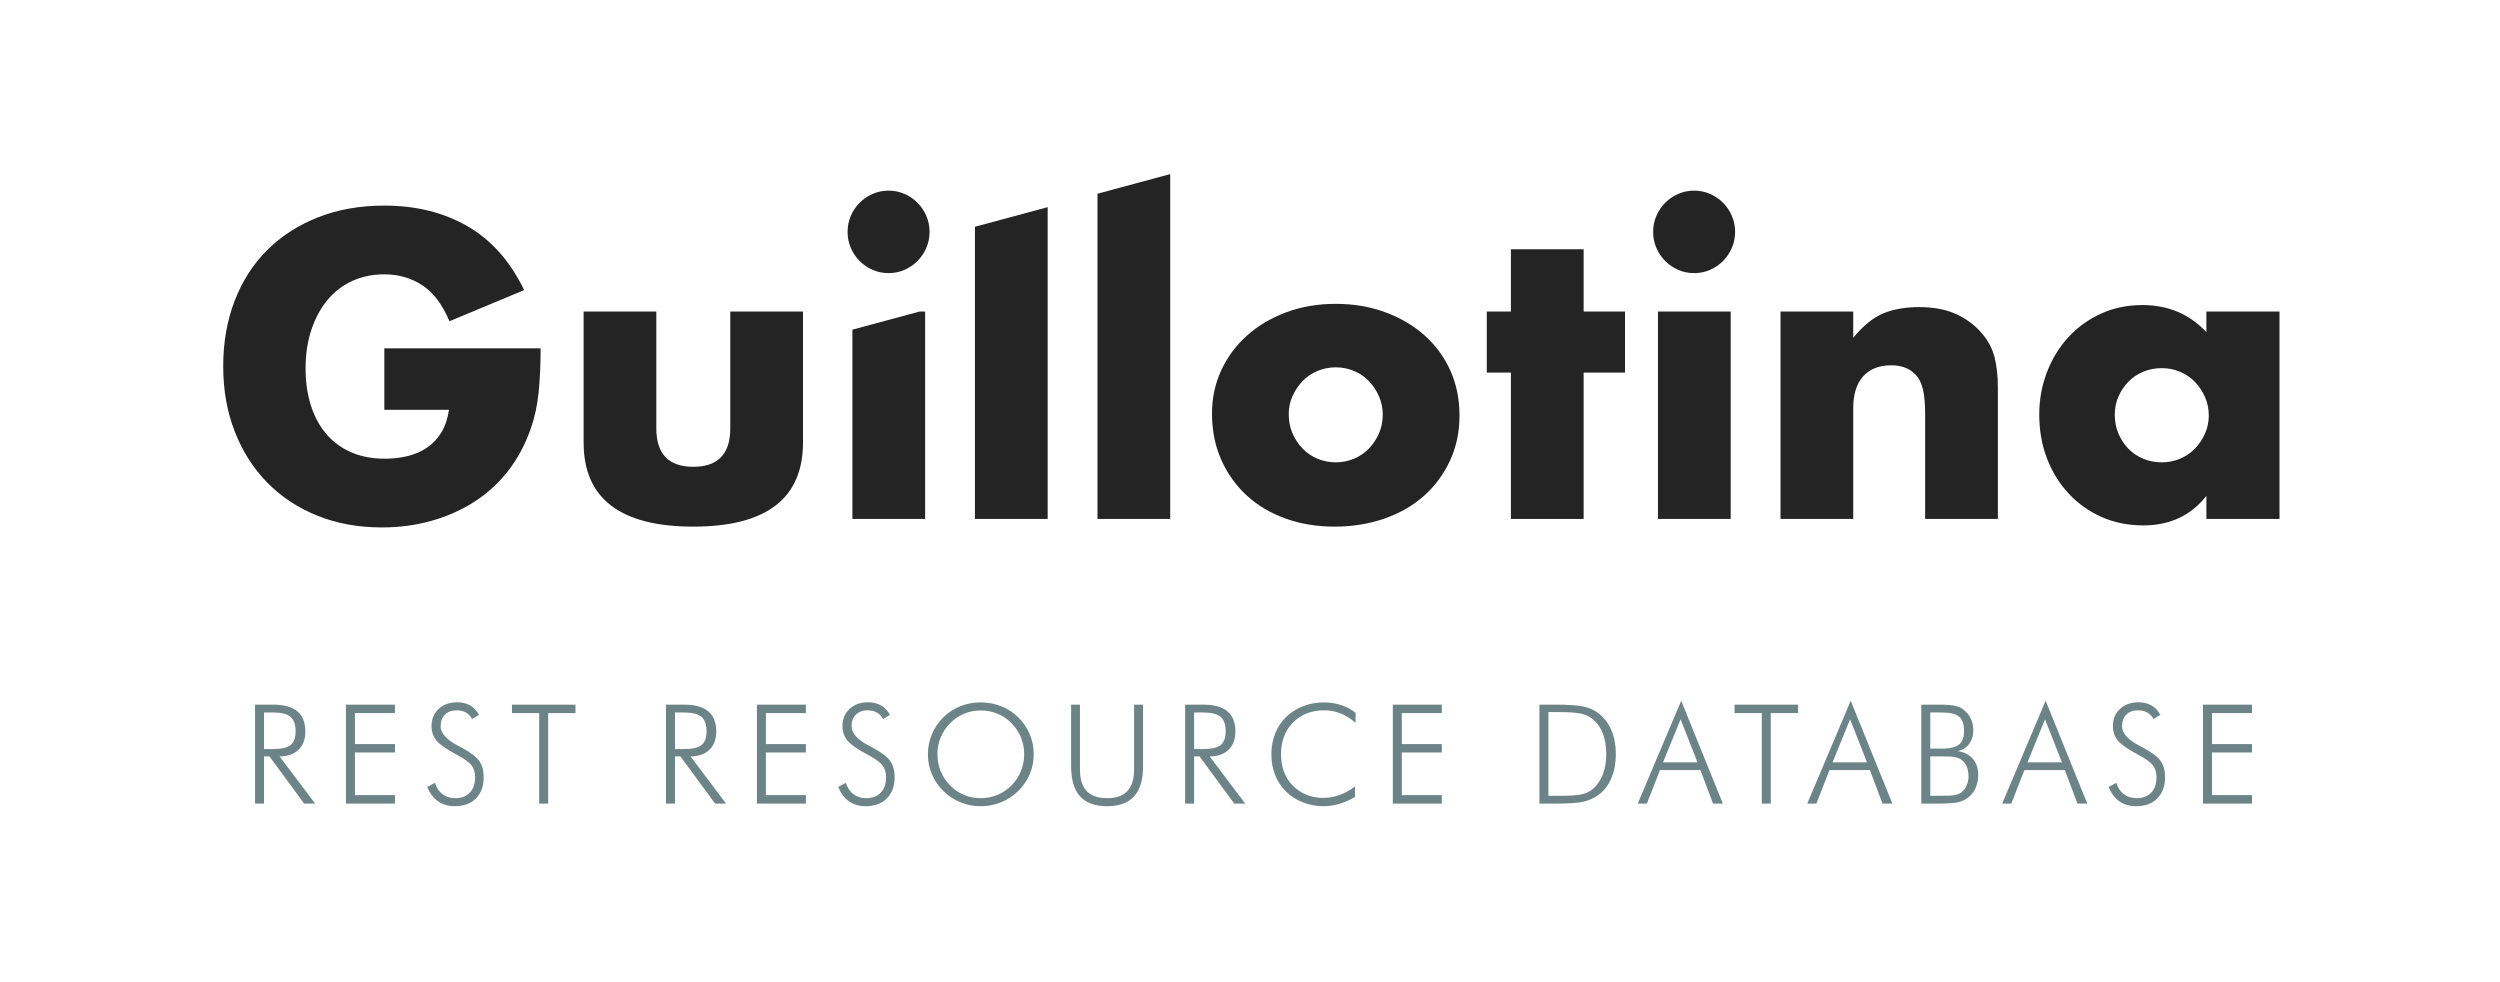 <?xml version="1.0" encoding="UTF-8"?>
<svg width="560px" height="220px" viewBox="0 0 560 220" version="1.1" xmlns="http://www.w3.org/2000/svg" xmlns:xlink="http://www.w3.org/1999/xlink">
    <title>Guillotina</title>
    <desc>REST Resource Database</desc>
    <defs></defs>
    <g id="Page-1" stroke="none" stroke-width="1" fill="none" fill-rule="evenodd">
        <g id="guillotina-type---claim">
            <g id="Guillotina" transform="translate(49, 39)" fill="#242424">
                <path d="M37.089,39.024 L72.099,39.024 C72.099,42.646 71.949,45.938 71.649,48.897 C71.349,51.854 70.749,54.601 69.849,57.137 C68.589,60.701 66.879,63.855 64.719,66.603 C62.559,69.35 60.024,71.644 57.114,73.484 C54.204,75.327 51.008,76.729 47.531,77.695 C44.051,78.661 40.388,79.144 36.551,79.144 C31.269,79.144 26.454,78.269 22.104,76.518 C17.753,74.769 14.018,72.308 10.899,69.137 C7.779,65.967 5.349,62.163 3.609,57.727 C1.869,53.288 0.999,48.384 0.999,43.01 C0.999,37.697 1.854,32.821 3.564,28.382 C5.274,23.944 7.704,20.156 10.854,17.016 C14.004,13.878 17.799,11.433 22.239,9.682 C26.681,7.929 31.628,7.054 37.089,7.054 C44.169,7.054 50.378,8.594 55.719,11.674 C61.059,14.752 65.289,19.522 68.411,25.982 L51.671,32.956 C50.109,29.212 48.084,26.527 45.594,24.897 C43.104,23.267 40.269,22.452 37.089,22.452 C34.449,22.452 32.051,22.948 29.889,23.944 C27.729,24.941 25.884,26.361 24.354,28.201 C22.824,30.044 21.623,32.263 20.754,34.858 C19.883,37.455 19.449,40.354 19.449,43.552 C19.449,46.45 19.824,49.138 20.574,51.612 C21.324,54.088 22.449,56.231 23.949,58.043 C25.449,59.855 27.309,61.258 29.531,62.255 C31.748,63.252 34.329,63.75 37.269,63.75 C39.008,63.75 40.689,63.554 42.309,63.16 C43.931,62.767 45.383,62.135 46.676,61.258 C47.964,60.382 49.028,59.25 49.869,57.861 C50.709,56.474 51.278,54.782 51.579,52.79 L37.089,52.79 L37.089,39.024 Z" id="Fill-1"></path>
                <path d="M98.018,30.784 L98.018,56.957 C98.018,62.695 100.778,65.56 106.3,65.56 C111.818,65.56 114.58,62.695 114.58,56.957 L114.58,30.784 L130.868,30.784 L130.868,60.126 C130.868,66.406 128.812,71.116 124.705,74.254 C120.595,77.394 114.458,78.965 106.3,78.965 C98.138,78.965 92.003,77.394 87.893,74.254 C83.783,71.116 81.73,66.406 81.73,60.126 L81.73,30.784 L98.018,30.784 Z" id="Fill-4"></path>
                <path d="M140.859,12.942 C140.859,11.674 141.096,10.481 141.577,9.363 C142.057,8.249 142.716,7.266 143.557,6.421 C144.397,5.576 145.372,4.912 146.484,4.427 C147.592,3.946 148.777,3.702 150.037,3.702 C151.297,3.702 152.482,3.946 153.594,4.427 C154.702,4.912 155.677,5.576 156.517,6.421 C157.357,7.266 158.017,8.249 158.499,9.363 C158.977,10.481 159.219,11.674 159.219,12.942 C159.219,14.21 158.977,15.402 158.499,16.518 C158.017,17.636 157.357,18.617 156.517,19.462 C155.677,20.309 154.702,20.972 153.594,21.455 C152.482,21.939 151.297,22.178 150.037,22.178 C148.777,22.178 147.592,21.939 146.484,21.455 C145.372,20.972 144.397,20.309 143.557,19.462 C142.716,18.617 142.057,17.636 141.577,16.518 C141.096,15.402 140.859,14.21 140.859,12.942" id="Fill-6"></path>
                <path d="M239.676,53.786 C239.676,55.356 239.959,56.79 240.529,58.09 C241.101,59.386 241.849,60.518 242.779,61.486 C243.711,62.451 244.819,63.205 246.111,63.75 C247.399,64.292 248.766,64.564 250.207,64.564 C251.644,64.564 253.011,64.292 254.301,63.75 C255.591,63.205 256.701,62.451 257.631,61.486 C258.561,60.518 259.309,59.386 259.881,58.09 C260.451,56.79 260.736,55.388 260.736,53.877 C260.736,52.429 260.451,51.054 259.881,49.756 C259.309,48.458 258.561,47.326 257.631,46.36 C256.701,45.394 255.591,44.639 254.301,44.096 C253.011,43.552 251.644,43.281 250.207,43.281 C248.766,43.281 247.399,43.552 246.111,44.096 C244.819,44.639 243.711,45.394 242.779,46.36 C241.849,47.326 241.101,48.443 240.529,49.711 C239.959,50.979 239.676,52.337 239.676,53.786 M222.486,53.605 C222.486,50.165 223.174,46.949 224.556,43.96 C225.936,40.973 227.856,38.375 230.317,36.171 C232.774,33.968 235.701,32.232 239.091,30.964 C242.481,29.696 246.186,29.062 250.207,29.062 C254.166,29.062 257.841,29.681 261.231,30.92 C264.621,32.158 267.561,33.878 270.051,36.082 C272.539,38.285 274.474,40.912 275.856,43.96 C277.236,47.011 277.926,50.377 277.926,54.06 C277.926,57.741 277.219,61.109 275.811,64.156 C274.399,67.205 272.466,69.832 270.006,72.035 C267.544,74.241 264.591,75.946 261.141,77.151 C257.689,78.36 253.956,78.965 249.936,78.965 C245.976,78.965 242.316,78.36 238.957,77.151 C235.594,75.946 232.702,74.224 230.269,71.99 C227.841,69.758 225.936,67.086 224.556,63.975 C223.174,60.866 222.486,57.408 222.486,53.605" id="Fill-8"></path>
                <polygon id="Fill-10" points="305.734 44.457 305.734 77.243 289.444 77.243 289.444 44.457 284.044 44.457 284.044 30.783 289.444 30.783 289.444 16.836 305.734 16.836 305.734 30.783 315.006 30.783 315.006 44.457"></polygon>
                <path d="M322.382,77.243 L338.673,77.243 L338.673,30.784 L322.382,30.784 L322.382,77.243 Z M321.303,12.942 C321.303,11.674 321.541,10.482 322.022,9.363 C322.502,8.248 323.161,7.267 324.002,6.42 C324.844,5.576 325.816,4.911 326.928,4.428 C328.036,3.946 329.223,3.703 330.483,3.703 C331.743,3.703 332.926,3.946 334.038,4.428 C335.147,4.911 336.123,5.576 336.964,6.42 C337.801,7.267 338.462,8.248 338.942,9.363 C339.421,10.482 339.663,11.674 339.663,12.942 C339.663,14.209 339.421,15.403 338.942,16.518 C338.462,17.637 337.801,18.616 336.964,19.463 C336.123,20.308 335.147,20.973 334.038,21.454 C332.926,21.94 331.743,22.179 330.483,22.179 C329.223,22.179 328.036,21.94 326.928,21.454 C325.816,20.973 324.844,20.308 324.002,19.463 C323.161,18.616 322.502,17.637 322.022,16.518 C321.541,15.403 321.303,14.209 321.303,12.942 L321.303,12.942 Z" id="Fill-12"></path>
                <path d="M349.834,30.784 L366.122,30.784 L366.122,36.669 C368.342,33.954 370.592,32.129 372.872,31.191 C375.152,30.254 377.822,29.787 380.882,29.787 C384.122,29.787 386.897,30.314 389.209,31.371 C391.517,32.429 393.484,33.923 395.104,35.854 C396.422,37.425 397.321,39.176 397.802,41.108 C398.282,43.04 398.522,45.244 398.522,47.718 L398.522,77.243 L382.234,77.243 L382.234,53.786 C382.234,51.493 382.066,49.637 381.739,48.216 C381.407,46.797 380.822,45.665 379.984,44.82 C379.262,44.095 378.452,43.584 377.552,43.28 C376.652,42.98 375.691,42.827 374.672,42.827 C371.912,42.827 369.797,43.658 368.327,45.318 C366.857,46.98 366.122,49.348 366.122,52.429 L366.122,77.243 L349.834,77.243 L349.834,30.784 Z" id="Fill-14"></path>
                <path d="M424.71,53.876 C424.71,55.387 424.98,56.791 425.52,58.089 C426.06,59.386 426.795,60.518 427.725,61.485 C428.655,62.451 429.764,63.206 431.055,63.75 C432.345,64.291 433.74,64.563 435.24,64.563 C436.68,64.563 438.045,64.291 439.335,63.75 C440.624,63.206 441.735,62.451 442.667,61.485 C443.595,60.518 444.345,59.401 444.917,58.133 C445.485,56.865 445.77,55.507 445.77,54.059 C445.77,52.608 445.485,51.236 444.917,49.938 C444.345,48.64 443.595,47.508 442.667,46.542 C441.735,45.576 440.624,44.82 439.335,44.278 C438.045,43.733 436.68,43.463 435.24,43.463 C433.74,43.463 432.345,43.733 431.055,44.278 C429.764,44.82 428.655,45.576 427.725,46.542 C426.795,47.508 426.06,48.611 425.52,49.846 C424.98,51.084 424.71,52.429 424.71,53.876 L424.71,53.876 Z M445.23,30.784 L461.61,30.784 L461.61,77.242 L445.23,77.242 L445.23,72.082 C441.749,76.488 437.042,78.691 431.1,78.691 C427.74,78.691 424.65,78.071 421.83,76.836 C419.009,75.599 416.552,73.861 414.45,71.627 C412.35,69.395 410.715,66.768 409.547,63.75 C408.375,60.731 407.792,57.44 407.792,53.876 C407.792,50.557 408.36,47.402 409.5,44.412 C410.639,41.424 412.23,38.814 414.27,36.58 C416.309,34.346 418.74,32.58 421.56,31.28 C424.379,29.984 427.5,29.333 430.922,29.333 C436.68,29.333 441.45,31.357 445.23,35.401 L445.23,30.784 Z" id="Fill-15"></path>
                <polygon id="Fill-16" points="169.388 11.793 169.388 77.242 185.677 77.242 185.677 7.401"></polygon>
                <polygon id="Fill-17" points="196.836 4.392 196.836 77.244 213.126 77.244 213.126 0"></polygon>
                <polygon id="Fill-18" points="141.939 34.842 141.939 77.243 158.228 77.243 158.228 30.784 156.988 30.784"></polygon>
            </g>
            <path d="M59.145,159.596 L59.145,167.785 L61.173,167.785 C63.05,167.785 64.36,167.484 65.101,166.884 C65.843,166.284 66.214,165.262 66.214,163.819 C66.214,162.295 65.83,161.21 65.063,160.564 C64.297,159.919 63,159.596 61.173,159.596 L59.145,159.596 Z M70.588,180 L68.136,180 L60.356,169.435 L59.145,169.435 L59.145,180 L57.132,180 L57.132,157.84 L61.204,157.84 C63.605,157.84 65.404,158.339 66.6,159.338 C67.796,160.337 68.394,161.851 68.394,163.879 C68.394,165.605 67.881,166.962 66.857,167.951 C65.833,168.94 64.423,169.435 62.626,169.435 L70.588,180 Z M77.495,180 L77.495,157.84 L88.469,157.84 L88.469,159.732 L79.508,159.732 L79.508,166.665 L88.469,166.665 L88.469,168.557 L79.508,168.557 L79.508,178.108 L88.469,178.108 L88.469,180 L77.495,180 Z M95.708,176.276 L97.434,175.353 C97.757,176.443 98.314,177.288 99.106,177.888 C99.898,178.489 100.849,178.789 101.959,178.789 C103.362,178.789 104.457,178.375 105.244,177.548 C106.031,176.72 106.425,175.575 106.425,174.112 C106.425,173.042 106.16,172.154 105.63,171.448 C105.1,170.741 103.963,169.924 102.217,168.996 C99.987,167.815 98.503,166.776 97.767,165.877 C97.03,164.979 96.662,163.9 96.662,162.638 C96.662,161.064 97.194,159.782 98.259,158.793 C99.323,157.805 100.703,157.31 102.398,157.31 C103.508,157.31 104.475,157.545 105.297,158.014 C106.12,158.483 106.788,159.187 107.303,160.125 L105.744,161.064 C105.421,160.428 104.964,159.944 104.374,159.611 C103.783,159.278 103.085,159.111 102.277,159.111 C101.187,159.111 100.32,159.432 99.674,160.073 C99.028,160.713 98.705,161.579 98.705,162.668 C98.705,164.223 99.987,165.671 102.55,167.013 C103.014,167.255 103.367,167.442 103.609,167.573 C105.496,168.612 106.758,169.594 107.394,170.517 C108.029,171.44 108.347,172.639 108.347,174.112 C108.347,176.1 107.767,177.677 106.606,178.842 C105.446,180.008 103.867,180.59 101.869,180.59 C100.416,180.59 99.172,180.23 98.137,179.508 C97.103,178.787 96.293,177.709 95.708,176.276 L95.708,176.276 Z M120.778,180 L120.778,159.732 L114.678,159.732 L114.678,157.84 L128.907,157.84 L128.907,159.732 L122.792,159.732 L122.792,180 L120.778,180 Z M151.196,159.596 L151.196,167.785 L153.224,167.785 C155.101,167.785 156.41,167.484 157.152,166.884 C157.894,166.284 158.265,165.262 158.265,163.819 C158.265,162.295 157.881,161.21 157.114,160.564 C156.347,159.919 155.051,159.596 153.224,159.596 L151.196,159.596 Z M162.639,180 L160.187,180 L152.407,169.435 L151.196,169.435 L151.196,180 L149.183,180 L149.183,157.84 L153.254,157.84 C155.656,157.84 157.455,158.339 158.651,159.338 C159.846,160.337 160.444,161.851 160.444,163.879 C160.444,165.605 159.932,166.962 158.908,167.951 C157.884,168.94 156.473,169.435 154.677,169.435 L162.639,180 Z M169.545,180 L169.545,157.84 L180.52,157.84 L180.52,159.732 L171.559,159.732 L171.559,166.665 L180.52,166.665 L180.52,168.557 L171.559,168.557 L171.559,178.108 L180.52,178.108 L180.52,180 L169.545,180 Z M187.759,176.276 L189.484,175.353 C189.807,176.443 190.365,177.288 191.157,177.888 C191.949,178.489 192.9,178.789 194.01,178.789 C195.413,178.789 196.508,178.375 197.295,177.548 C198.082,176.72 198.476,175.575 198.476,174.112 C198.476,173.042 198.211,172.154 197.681,171.448 C197.151,170.741 196.013,169.924 194.268,168.996 C192.037,167.815 190.554,166.776 189.817,165.877 C189.081,164.979 188.712,163.9 188.712,162.638 C188.712,161.064 189.245,159.782 190.309,158.793 C191.374,157.805 192.754,157.31 194.449,157.31 C195.559,157.31 196.525,157.545 197.348,158.014 C198.17,158.483 198.839,159.187 199.354,160.125 L197.794,161.064 C197.472,160.428 197.015,159.944 196.425,159.611 C195.834,159.278 195.135,159.111 194.328,159.111 C193.238,159.111 192.37,159.432 191.725,160.073 C191.079,160.713 190.756,161.579 190.756,162.668 C190.756,164.223 192.037,165.671 194.601,167.013 C195.065,167.255 195.418,167.442 195.66,167.573 C197.547,168.612 198.809,169.594 199.444,170.517 C200.08,171.44 200.398,172.639 200.398,174.112 C200.398,176.1 199.818,177.677 198.657,178.842 C197.497,180.008 195.917,180.59 193.919,180.59 C192.466,180.59 191.223,180.23 190.188,179.508 C189.154,178.787 188.344,177.709 187.759,176.276 L187.759,176.276 Z M219.686,178.789 C220.998,178.789 222.239,178.547 223.41,178.062 C224.58,177.578 225.635,176.872 226.573,175.943 C227.492,175.005 228.195,173.938 228.685,172.742 C229.174,171.546 229.419,170.287 229.419,168.965 C229.419,167.633 229.177,166.374 228.692,165.189 C228.208,164.003 227.502,162.936 226.573,161.987 C225.655,161.059 224.608,160.353 223.432,159.868 C222.257,159.384 221.008,159.142 219.686,159.142 C218.374,159.142 217.138,159.384 215.978,159.868 C214.817,160.353 213.768,161.059 212.829,161.987 C211.901,162.946 211.194,164.013 210.71,165.189 C210.226,166.364 209.983,167.623 209.983,168.965 C209.983,170.297 210.226,171.556 210.71,172.742 C211.194,173.928 211.901,174.995 212.829,175.943 C213.757,176.882 214.797,177.591 215.947,178.07 C217.098,178.549 218.344,178.789 219.686,178.789 L219.686,178.789 Z M231.553,168.965 C231.553,170.529 231.256,172.015 230.66,173.423 C230.065,174.831 229.207,176.085 228.087,177.185 C226.947,178.295 225.66,179.14 224.227,179.72 C222.794,180.3 221.28,180.59 219.686,180.59 C218.092,180.59 216.58,180.3 215.153,179.72 C213.725,179.14 212.446,178.295 211.315,177.185 C210.185,176.064 209.325,174.806 208.735,173.408 C208.144,172.01 207.849,170.529 207.849,168.965 C207.849,167.381 208.144,165.885 208.735,164.477 C209.325,163.07 210.185,161.806 211.315,160.686 C212.425,159.586 213.692,158.753 215.115,158.188 C216.538,157.623 218.061,157.34 219.686,157.34 C221.321,157.34 222.852,157.625 224.28,158.196 C225.708,158.766 226.977,159.596 228.087,160.686 C229.217,161.806 230.077,163.07 230.668,164.477 C231.258,165.885 231.553,167.381 231.553,168.965 L231.553,168.965 Z M239.928,157.84 L241.911,157.84 L241.911,172.311 C241.911,174.5 242.41,176.128 243.409,177.192 C244.408,178.257 245.937,178.789 247.996,178.789 C250.024,178.789 251.538,178.257 252.537,177.192 C253.536,176.128 254.035,174.5 254.035,172.311 L254.035,157.84 L256.048,157.84 L256.048,171.66 C256.048,174.657 255.382,176.894 254.05,178.373 C252.718,179.851 250.7,180.59 247.996,180.59 C245.281,180.59 243.258,179.851 241.926,178.373 C240.594,176.894 239.928,174.657 239.928,171.66 L239.928,157.84 Z M267.48,159.596 L267.48,167.785 L269.509,167.785 C271.386,167.785 272.695,167.484 273.437,166.884 C274.178,166.284 274.549,165.262 274.549,163.819 C274.549,162.295 274.166,161.21 273.399,160.564 C272.632,159.919 271.335,159.596 269.509,159.596 L267.48,159.596 Z M278.924,180 L276.472,180 L268.691,169.435 L267.48,169.435 L267.48,180 L265.467,180 L265.467,157.84 L269.539,157.84 C271.941,157.84 273.739,158.339 274.935,159.338 C276.131,160.337 276.729,161.851 276.729,163.879 C276.729,165.605 276.217,166.962 275.193,167.951 C274.168,168.94 272.758,169.435 270.962,169.435 L278.924,180 Z M303.631,161.896 C302.531,160.948 301.406,160.247 300.255,159.792 C299.105,159.338 297.894,159.111 296.623,159.111 C293.757,159.111 291.428,160.02 289.637,161.836 C287.846,163.652 286.95,166.019 286.95,168.935 C286.95,170.398 287.17,171.715 287.609,172.886 C288.048,174.056 288.716,175.096 289.614,176.004 C290.502,176.892 291.519,177.568 292.664,178.032 C293.81,178.496 295.038,178.729 296.35,178.729 C297.622,178.729 298.863,178.512 300.074,178.078 C301.285,177.644 302.43,177.003 303.51,176.155 L303.51,178.517 C302.42,179.183 301.267,179.695 300.051,180.053 C298.835,180.411 297.632,180.59 296.441,180.59 C294.836,180.59 293.303,180.303 291.839,179.728 C290.376,179.152 289.12,178.345 288.07,177.306 C286.991,176.236 286.173,174.995 285.618,173.582 C285.063,172.169 284.786,170.62 284.786,168.935 C284.786,167.28 285.071,165.736 285.641,164.303 C286.211,162.87 287.031,161.634 288.101,160.595 C289.14,159.576 290.394,158.778 291.862,158.203 C293.33,157.628 294.857,157.34 296.441,157.34 C297.854,157.34 299.163,157.535 300.369,157.923 C301.575,158.312 302.672,158.894 303.661,159.671 L303.631,161.896 Z M311.99,180 L311.99,157.84 L322.964,157.84 L322.964,159.732 L314.003,159.732 L314.003,166.665 L322.964,166.665 L322.964,168.557 L314.003,168.557 L314.003,178.108 L322.964,178.108 L322.964,180 L311.99,180 Z M346.843,178.259 L349.673,178.259 C351.964,178.259 353.589,178.131 354.547,177.873 C355.506,177.616 356.318,177.18 356.984,176.564 C357.913,175.696 358.614,174.616 359.088,173.325 C359.563,172.033 359.8,170.56 359.8,168.905 C359.8,167.209 359.56,165.716 359.081,164.424 C358.601,163.133 357.893,162.073 356.954,161.246 C356.248,160.61 355.385,160.161 354.366,159.898 C353.347,159.636 351.565,159.505 349.022,159.505 L348.644,159.505 L346.843,159.505 L346.843,178.259 Z M344.83,180 L344.83,157.84 L348.281,157.84 C351.359,157.84 353.543,157.991 354.835,158.294 C356.127,158.597 357.237,159.116 358.165,159.853 C359.396,160.832 360.335,162.093 360.98,163.637 C361.626,165.181 361.949,166.947 361.949,168.935 C361.949,170.923 361.626,172.691 360.98,174.24 C360.335,175.789 359.406,177.028 358.195,177.957 C357.237,178.693 356.142,179.218 354.911,179.531 C353.68,179.844 351.697,180 348.962,180 L348.281,180 L344.83,180 Z M372.519,170.767 L380.238,170.767 L376.454,161.125 L372.519,170.767 Z M366.857,180 L376.59,156.962 L385.915,180 L383.72,180 L380.889,172.492 L371.837,172.492 L368.901,180 L366.857,180 Z M394.637,180 L394.637,159.732 L388.537,159.732 L388.537,157.84 L402.766,157.84 L402.766,159.732 L396.65,159.732 L396.65,180 L394.637,180 Z M410.489,170.767 L418.209,170.767 L414.425,161.125 L410.489,170.767 Z M404.828,180 L414.561,156.962 L423.885,180 L421.69,180 L418.86,172.492 L409.808,172.492 L406.872,180 L404.828,180 Z M432.381,167.694 L434.894,167.694 C436.74,167.694 438.045,167.391 438.806,166.786 C439.568,166.18 439.949,165.171 439.949,163.758 C439.949,162.235 439.578,161.16 438.837,160.534 C438.095,159.909 436.781,159.596 434.894,159.596 L432.381,159.596 L432.381,167.694 Z M432.381,178.259 L434.954,178.259 C436.417,178.259 437.426,178.199 437.981,178.078 C438.536,177.957 439.006,177.75 439.389,177.457 C439.863,177.094 440.242,176.592 440.524,175.951 C440.807,175.31 440.948,174.626 440.948,173.9 C440.948,173.012 440.792,172.232 440.479,171.561 C440.166,170.89 439.732,170.388 439.177,170.055 C438.794,169.833 438.342,169.674 437.823,169.578 C437.303,169.483 436.493,169.435 435.393,169.435 L434.954,169.435 L432.381,169.435 L432.381,178.259 Z M430.368,180 L430.368,157.84 L434.212,157.84 C435.898,157.84 437.114,157.921 437.86,158.082 C438.607,158.243 439.243,158.521 439.768,158.915 C440.504,159.47 441.064,160.148 441.448,160.95 C441.831,161.753 442.023,162.638 442.023,163.607 C442.023,164.788 441.715,165.792 441.1,166.619 C440.484,167.447 439.636,167.992 438.557,168.254 C439.979,168.466 441.095,169.036 441.902,169.964 C442.709,170.893 443.113,172.068 443.113,173.491 C443.113,174.531 442.956,175.454 442.644,176.261 C442.331,177.069 441.856,177.765 441.221,178.35 C440.575,178.956 439.798,179.382 438.89,179.629 C437.981,179.876 436.432,180 434.243,180 L430.368,180 Z M454.151,170.767 L461.871,170.767 L458.087,161.125 L454.151,170.767 Z M448.49,180 L458.223,156.962 L467.547,180 L465.353,180 L462.522,172.492 L453.47,172.492 L450.534,180 L448.49,180 Z M472.334,176.276 L474.06,175.353 C474.383,176.443 474.941,177.288 475.733,177.888 C476.525,178.489 477.476,178.789 478.586,178.789 C479.989,178.789 481.083,178.375 481.871,177.548 C482.658,176.72 483.051,175.575 483.051,174.112 C483.051,173.042 482.786,172.154 482.257,171.448 C481.727,170.741 480.589,169.924 478.843,168.996 C476.613,167.815 475.13,166.776 474.393,165.877 C473.656,164.979 473.288,163.9 473.288,162.638 C473.288,161.064 473.82,159.782 474.885,158.793 C475.95,157.805 477.33,157.31 479.025,157.31 C480.135,157.31 481.101,157.545 481.924,158.014 C482.746,158.483 483.415,159.187 483.929,160.125 L482.37,161.064 C482.047,160.428 481.591,159.944 481,159.611 C480.41,159.278 479.711,159.111 478.904,159.111 C477.814,159.111 476.946,159.432 476.3,160.073 C475.654,160.713 475.332,161.579 475.332,162.668 C475.332,164.223 476.613,165.671 479.176,167.013 C479.64,167.255 479.994,167.442 480.236,167.573 C482.123,168.612 483.384,169.594 484.02,170.517 C484.656,171.44 484.974,172.639 484.974,174.112 C484.974,176.1 484.393,177.677 483.233,178.842 C482.072,180.008 480.493,180.59 478.495,180.59 C477.042,180.59 475.798,180.23 474.764,179.508 C473.73,178.787 472.92,177.709 472.334,176.276 L472.334,176.276 Z M493.469,180 L493.469,157.84 L504.443,157.84 L504.443,159.732 L495.482,159.732 L495.482,166.665 L504.443,166.665 L504.443,168.557 L495.482,168.557 L495.482,178.108 L504.443,178.108 L504.443,180 L493.469,180 Z" id="REST-RESOURCE-DATABA" fill="#6C8487"></path>
        </g>
    </g>
</svg>